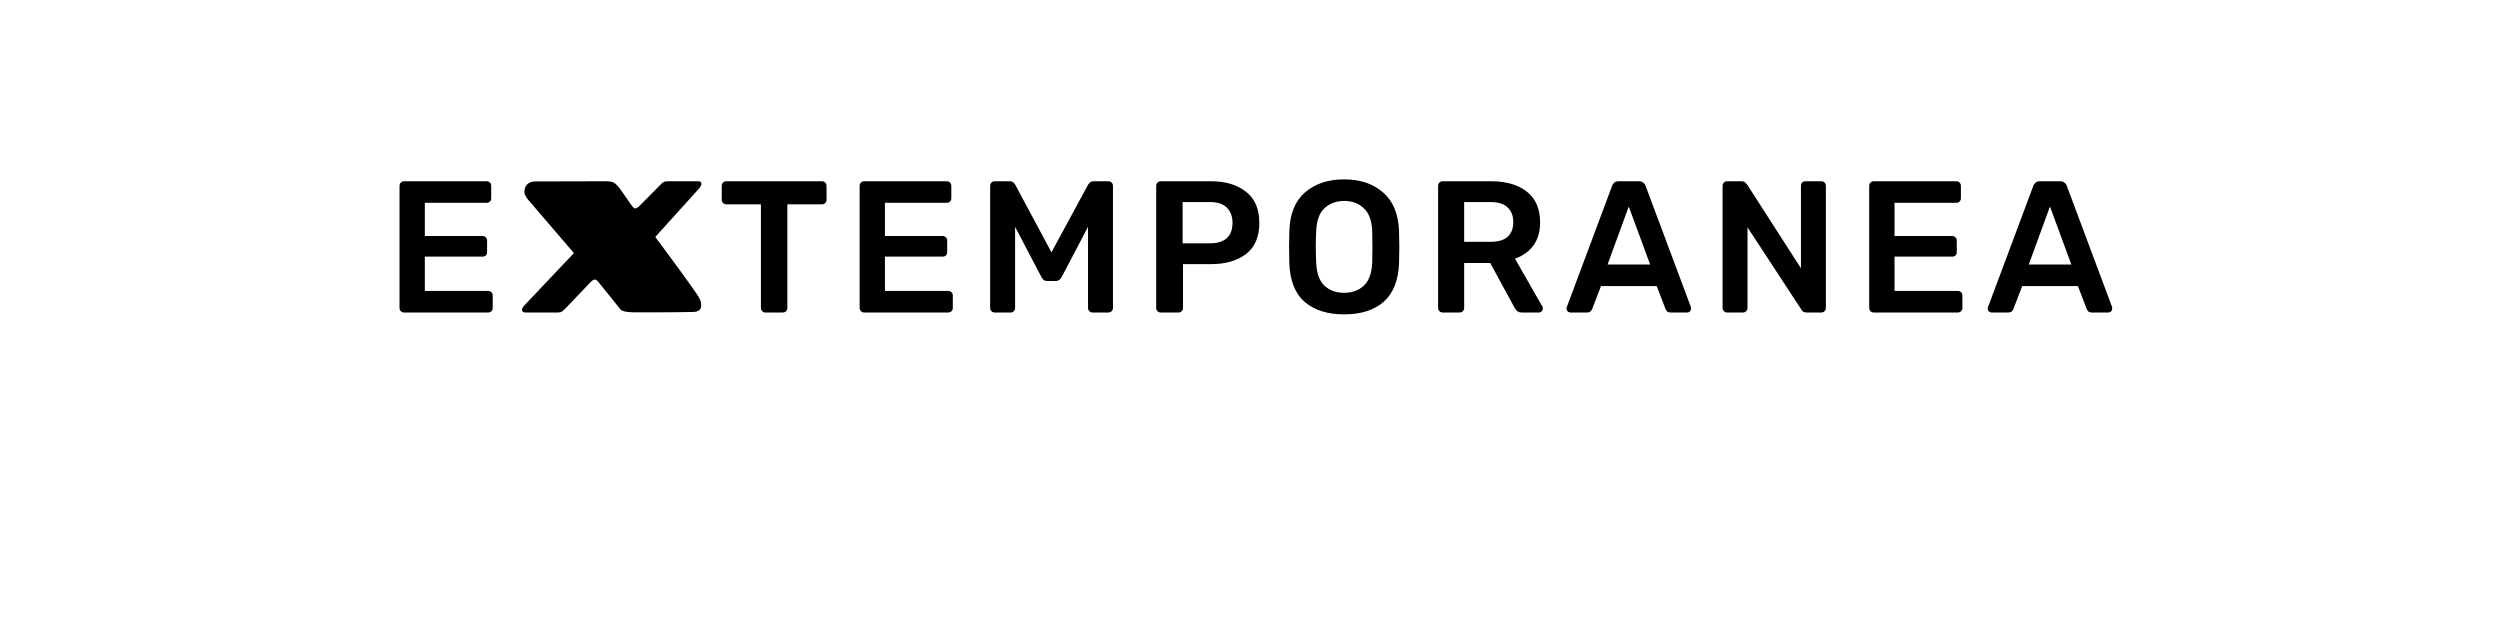 <?xml version="1.0" encoding="UTF-8" standalone="no"?>
<svg
   xmlns:dc="http://purl.org/dc/elements/1.1/"
   xmlns:cc="http://creativecommons.org/ns#"
   xmlns:rdf="http://www.w3.org/1999/02/22-rdf-syntax-ns#"
   xmlns:svg="http://www.w3.org/2000/svg"
   xmlns="http://www.w3.org/2000/svg"
   id="svg16"
   width="800px"
   version="1.1"
   height="200px">
  <defs
     id="defs4">
    <style
       id="style2"
       type="text/css"><![CDATA[    
     @font-face {font-family:Rubik Medium;
     src: url('/Users/francesco/Repos/write-logos/src/fonts/Fonts_E_TEMPORANEA/Rubik-Medium.ttf');}
     @font-face {font-family:Chango;
     src: url('/Users/francesco/Repos/write-logos/src/fonts/Fonts_X/Chango-Regular.ttf');}
     ]]></style>
  </defs>
  <g
     id="g14"
     style="font-size:60px">
    <g
       style="text-anchor:middle"
       id="text12"
       aria-label="EXTEMPORANEA">
      <path
         id="path22"
         style="font-family:'Rubik Medium';letter-spacing:0.075em"
         d="m 129.288,100 q -0.6,0 -1.02,-0.42 -0.42,-0.42 -0.42,-1.02 V 59.5 q 0,-0.66 0.42,-1.08 0.42,-0.42 1.02,-0.42 h 26.4 q 0.66,0 1.08,0.42 0.42,0.42 0.42,1.08 v 3.96 q 0,0.6 -0.42,1.02 -0.42,0.42 -1.08,0.42 h -19.74 v 10.62 h 18.42 q 0.66,0 1.08,0.42 0.42,0.42 0.42,1.02 v 3.72 q 0,0.66 -0.42,1.08 -0.42,0.36 -1.08,0.36 h -18.42 V 93.1 h 20.22 q 0.66,0 1.08,0.42 0.42,0.42 0.42,1.08 v 3.96 q 0,0.6 -0.42,1.02 -0.42,0.42 -1.08,0.42 z" />
      <path
         id="path24"
         style="font-family:Chango;letter-spacing:0.05em"
         d="m 168.234,100 q -1.2,0 -1.2,-0.9 0,-0.54 0.66,-1.26 l 15.96,-16.86 -14.58,-16.98 q -1.26,-1.56 -1.26,-2.52 0,-1.02 0.3,-1.62 0.9,-1.8 3.18,-1.8 l 22.68,-0.06 q 1.74,0 2.58,0.54 0.9,0.54 2.1,2.22 l 3.18,4.56 q 0.9,1.38 1.44,1.38 0.6,0 1.68,-1.14 l 6.06,-6.12 q 0.9,-0.96 1.38,-1.2 0.48,-0.24 1.38,-0.24 h 9.54 q 1.14,0 1.14,0.78 0,0.6 -0.66,1.44 l -14.1,15.6 q 9.18,12.3 13.38,18.42 1.32,1.86 1.32,3.36 0,2.16 -2.46,2.22 -5.52,0.12 -10.62,0.12 -5.1,0 -8.64,0 -3.54,-0.06 -4.2,-1.02 l -6.9,-8.58 q -0.72,-0.9 -1.26,-0.9 -0.48,0 -1.38,0.9 l -7.92,8.28 q -0.9,0.96 -1.38,1.2 -0.42,0.18 -1.32,0.18 z" />
      <path
         id="path26"
         style="font-family:'Rubik Medium';letter-spacing:0.075em"
         d="m 244.934,100 q -0.6,0 -1.02,-0.42 -0.42,-0.42 -0.42,-1.02 V 65.38 h -11.1 q -0.6,0 -1.02,-0.42 -0.42,-0.42 -0.42,-1.02 V 59.5 q 0,-0.66 0.42,-1.08 0.42,-0.42 1.02,-0.42 h 30.6 q 0.66,0 1.08,0.42 0.42,0.42 0.42,1.08 v 4.44 q 0,0.6 -0.42,1.02 -0.42,0.42 -1.08,0.42 h -11.04 v 33.18 q 0,0.6 -0.42,1.02 -0.42,0.42 -1.08,0.42 z" />
      <path
         id="path28"
         style="font-family:'Rubik Medium';letter-spacing:0.075em"
         d="m 276.522,100 q -0.6,0 -1.02,-0.42 -0.42,-0.42 -0.42,-1.02 V 59.5 q 0,-0.66 0.42,-1.08 0.42,-0.42 1.02,-0.42 h 26.4 q 0.66,0 1.08,0.42 0.42,0.42 0.42,1.08 v 3.96 q 0,0.6 -0.42,1.02 -0.42,0.42 -1.08,0.42 h -19.74 v 10.62 h 18.42 q 0.66,0 1.08,0.42 0.42,0.42 0.42,1.02 v 3.72 q 0,0.66 -0.42,1.08 -0.42,0.36 -1.08,0.36 h -18.42 V 93.1 h 20.22 q 0.66,0 1.08,0.42 0.42,0.42 0.42,1.08 v 3.96 q 0,0.6 -0.42,1.02 -0.42,0.42 -1.08,0.42 z" />
      <path
         id="path30"
         style="font-family:'Rubik Medium';letter-spacing:0.075em"
         d="m 318.348,100 q -0.66,0 -1.08,-0.42 -0.42,-0.42 -0.42,-1.02 V 59.5 q 0,-0.66 0.42,-1.08 0.42,-0.42 1.08,-0.42 h 4.74 q 0.84,0 1.26,0.48 0.42,0.42 0.54,0.66 l 11.58,21.6 11.7,-21.6 q 0.12,-0.24 0.54,-0.66 0.42,-0.48 1.26,-0.48 h 4.68 q 0.66,0 1.08,0.42 0.42,0.42 0.42,1.08 v 39.06 q 0,0.6 -0.42,1.02 -0.42,0.42 -1.08,0.42 h -5.04 q -0.6,0 -1.02,-0.42 -0.42,-0.42 -0.42,-1.02 V 72.58 l -8.4,16.02 q -0.3,0.54 -0.78,0.96 -0.48,0.36 -1.26,0.36 h -2.46 q -0.84,0 -1.32,-0.36 -0.42,-0.42 -0.72,-0.96 l -8.4,-16.02 v 25.98 q 0,0.6 -0.42,1.02 -0.42,0.42 -1.02,0.42 z" />
      <path
         id="path32"
         style="font-family:'Rubik Medium';letter-spacing:0.075em"
         d="m 371.421,100 q -0.6,0 -1.02,-0.42 -0.42,-0.42 -0.42,-1.02 V 59.5 q 0,-0.66 0.42,-1.08 0.42,-0.42 1.02,-0.42 h 16.08 q 7.02,0 11.22,3.36 4.26,3.3 4.26,9.96 0,6.72 -4.26,9.96 -4.2,3.24 -11.22,3.24 h -8.94 v 14.04 q 0,0.6 -0.42,1.02 -0.42,0.42 -1.02,0.42 z m 7.02,-22.14 h 8.76 q 3.48,0 5.34,-1.62 1.86,-1.68 1.86,-4.92 0,-3 -1.74,-4.8 -1.74,-1.86 -5.46,-1.86 h -8.76 z" />
      <path
         id="path34"
         style="font-family:'Rubik Medium';letter-spacing:0.075em"
         d="m 430.113,100.6 q -7.98,0 -12.66,-4.02 -4.62,-4.08 -4.86,-12.42 -0.18,-5.04 0,-10.26 0.24,-8.16 4.98,-12.3 4.8,-4.2 12.54,-4.2 7.74,0 12.48,4.2 4.8,4.14 5.1,12.3 0.18,5.22 0,10.26 -0.3,8.34 -4.92,12.42 -4.62,4.02 -12.66,4.02 z m 0,-6.9 q 3.84,0 6.3,-2.28 2.52,-2.34 2.7,-7.56 0.06,-2.64 0.06,-4.86 0,-2.28 -0.06,-4.86 -0.18,-5.22 -2.7,-7.5 -2.46,-2.34 -6.3,-2.34 -3.78,0 -6.3,2.34 -2.46,2.28 -2.64,7.5 -0.12,2.58 -0.12,4.86 0,2.22 0.12,4.86 0.18,5.22 2.64,7.56 2.46,2.28 6.3,2.28 z" />
      <path
         id="path36"
         style="font-family:'Rubik Medium';letter-spacing:0.075em"
         d="m 461.632,100 q -0.6,0 -1.02,-0.42 -0.42,-0.42 -0.42,-1.02 V 59.5 q 0,-0.66 0.42,-1.08 0.42,-0.42 1.02,-0.42 h 15.54 q 7.26,0 11.46,3.36 4.2,3.36 4.2,9.78 0,4.5 -2.16,7.44 -2.16,2.88 -5.88,4.2 l 8.76,15.3 q 0.18,0.36 0.18,0.66 0,0.54 -0.42,0.9 -0.36,0.36 -0.84,0.36 h -5.46 q -1.08,0 -1.62,-0.54 -0.48,-0.54 -0.78,-1.08 l -7.74,-14.22 h -8.34 v 14.4 q 0,0.6 -0.42,1.02 -0.42,0.42 -1.02,0.42 z m 6.9,-22.62 h 8.46 q 3.66,0 5.46,-1.62 1.8,-1.68 1.8,-4.68 0,-3 -1.8,-4.68 -1.74,-1.74 -5.46,-1.74 h -8.46 z" />
      <path
         id="path38"
         style="font-family:'Rubik Medium';letter-spacing:0.075em"
         d="m 502.541,100 q -0.48,0 -0.9,-0.36 -0.36,-0.36 -0.36,-0.9 0,-0.24 0.12,-0.54 l 14.46,-38.7 q 0.18,-0.6 0.66,-1.02 0.54,-0.48 1.44,-0.48 h 6.54 q 0.9,0 1.38,0.48 0.54,0.42 0.72,1.02 l 14.46,38.7 q 0.06,0.3 0.06,0.54 0,0.54 -0.36,0.9 -0.36,0.36 -0.84,0.36 h -5.22 q -0.84,0 -1.26,-0.36 -0.36,-0.42 -0.48,-0.78 l -2.82,-7.32 h -17.82 l -2.82,7.32 q -0.12,0.36 -0.54,0.78 -0.36,0.36 -1.2,0.36 z m 11.88,-15.36 h 13.62 l -6.84,-18.54 z" />
      <path
         id="path40"
         style="font-family:'Rubik Medium';letter-spacing:0.075em"
         d="m 552.663,100 q -0.6,0 -1.02,-0.42 -0.42,-0.42 -0.42,-1.02 V 59.5 q 0,-0.66 0.42,-1.08 0.42,-0.42 1.02,-0.42 h 4.62 q 0.84,0 1.2,0.42 0.42,0.36 0.54,0.54 l 17.28,26.88 V 59.5 q 0,-0.66 0.36,-1.08 0.42,-0.42 1.08,-0.42 h 5.04 q 0.66,0 1.08,0.42 0.42,0.42 0.42,1.08 v 39 q 0,0.66 -0.42,1.08 -0.42,0.42 -1.02,0.42 h -4.68 q -0.84,0 -1.26,-0.36 -0.36,-0.42 -0.48,-0.6 l -17.22,-26.28 v 25.8 q 0,0.6 -0.42,1.02 -0.42,0.42 -1.08,0.42 z" />
      <path
         id="path42"
         style="font-family:'Rubik Medium';letter-spacing:0.075em"
         d="m 599.585,100 q -0.6,0 -1.02,-0.42 -0.42,-0.42 -0.42,-1.02 V 59.5 q 0,-0.66 0.42,-1.08 0.42,-0.42 1.02,-0.42 h 26.4 q 0.66,0 1.08,0.42 0.42,0.42 0.42,1.08 v 3.96 q 0,0.6 -0.42,1.02 -0.42,0.42 -1.08,0.42 h -19.74 v 10.62 h 18.42 q 0.66,0 1.08,0.42 0.42,0.42 0.42,1.02 v 3.72 q 0,0.66 -0.42,1.08 -0.42,0.36 -1.08,0.36 h -18.42 V 93.1 h 20.22 q 0.66,0 1.08,0.42 0.42,0.42 0.42,1.08 v 3.96 q 0,0.6 -0.42,1.02 -0.42,0.42 -1.08,0.42 z" />
      <path
         id="path44"
         style="font-family:'Rubik Medium';letter-spacing:0.075em"
         d="m 637.33,100 q -0.48,0 -0.9,-0.36 -0.36,-0.36 -0.36,-0.9 0,-0.24 0.12,-0.54 l 14.46,-38.7 q 0.18,-0.6 0.66,-1.02 0.54,-0.48 1.44,-0.48 h 6.54 q 0.9,0 1.38,0.48 0.54,0.42 0.72,1.02 l 14.46,38.7 q 0.06,0.3 0.06,0.54 0,0.54 -0.36,0.9 -0.36,0.36 -0.84,0.36 h -5.22 q -0.84,0 -1.26,-0.36 -0.36,-0.42 -0.48,-0.78 l -2.82,-7.32 h -17.82 l -2.82,7.32 q -0.12,0.36 -0.54,0.78 -0.36,0.36 -1.2,0.36 z m 11.88,-15.36 h 13.62 l -6.84,-18.54 z" />
    </g>
  </g>
</svg>
